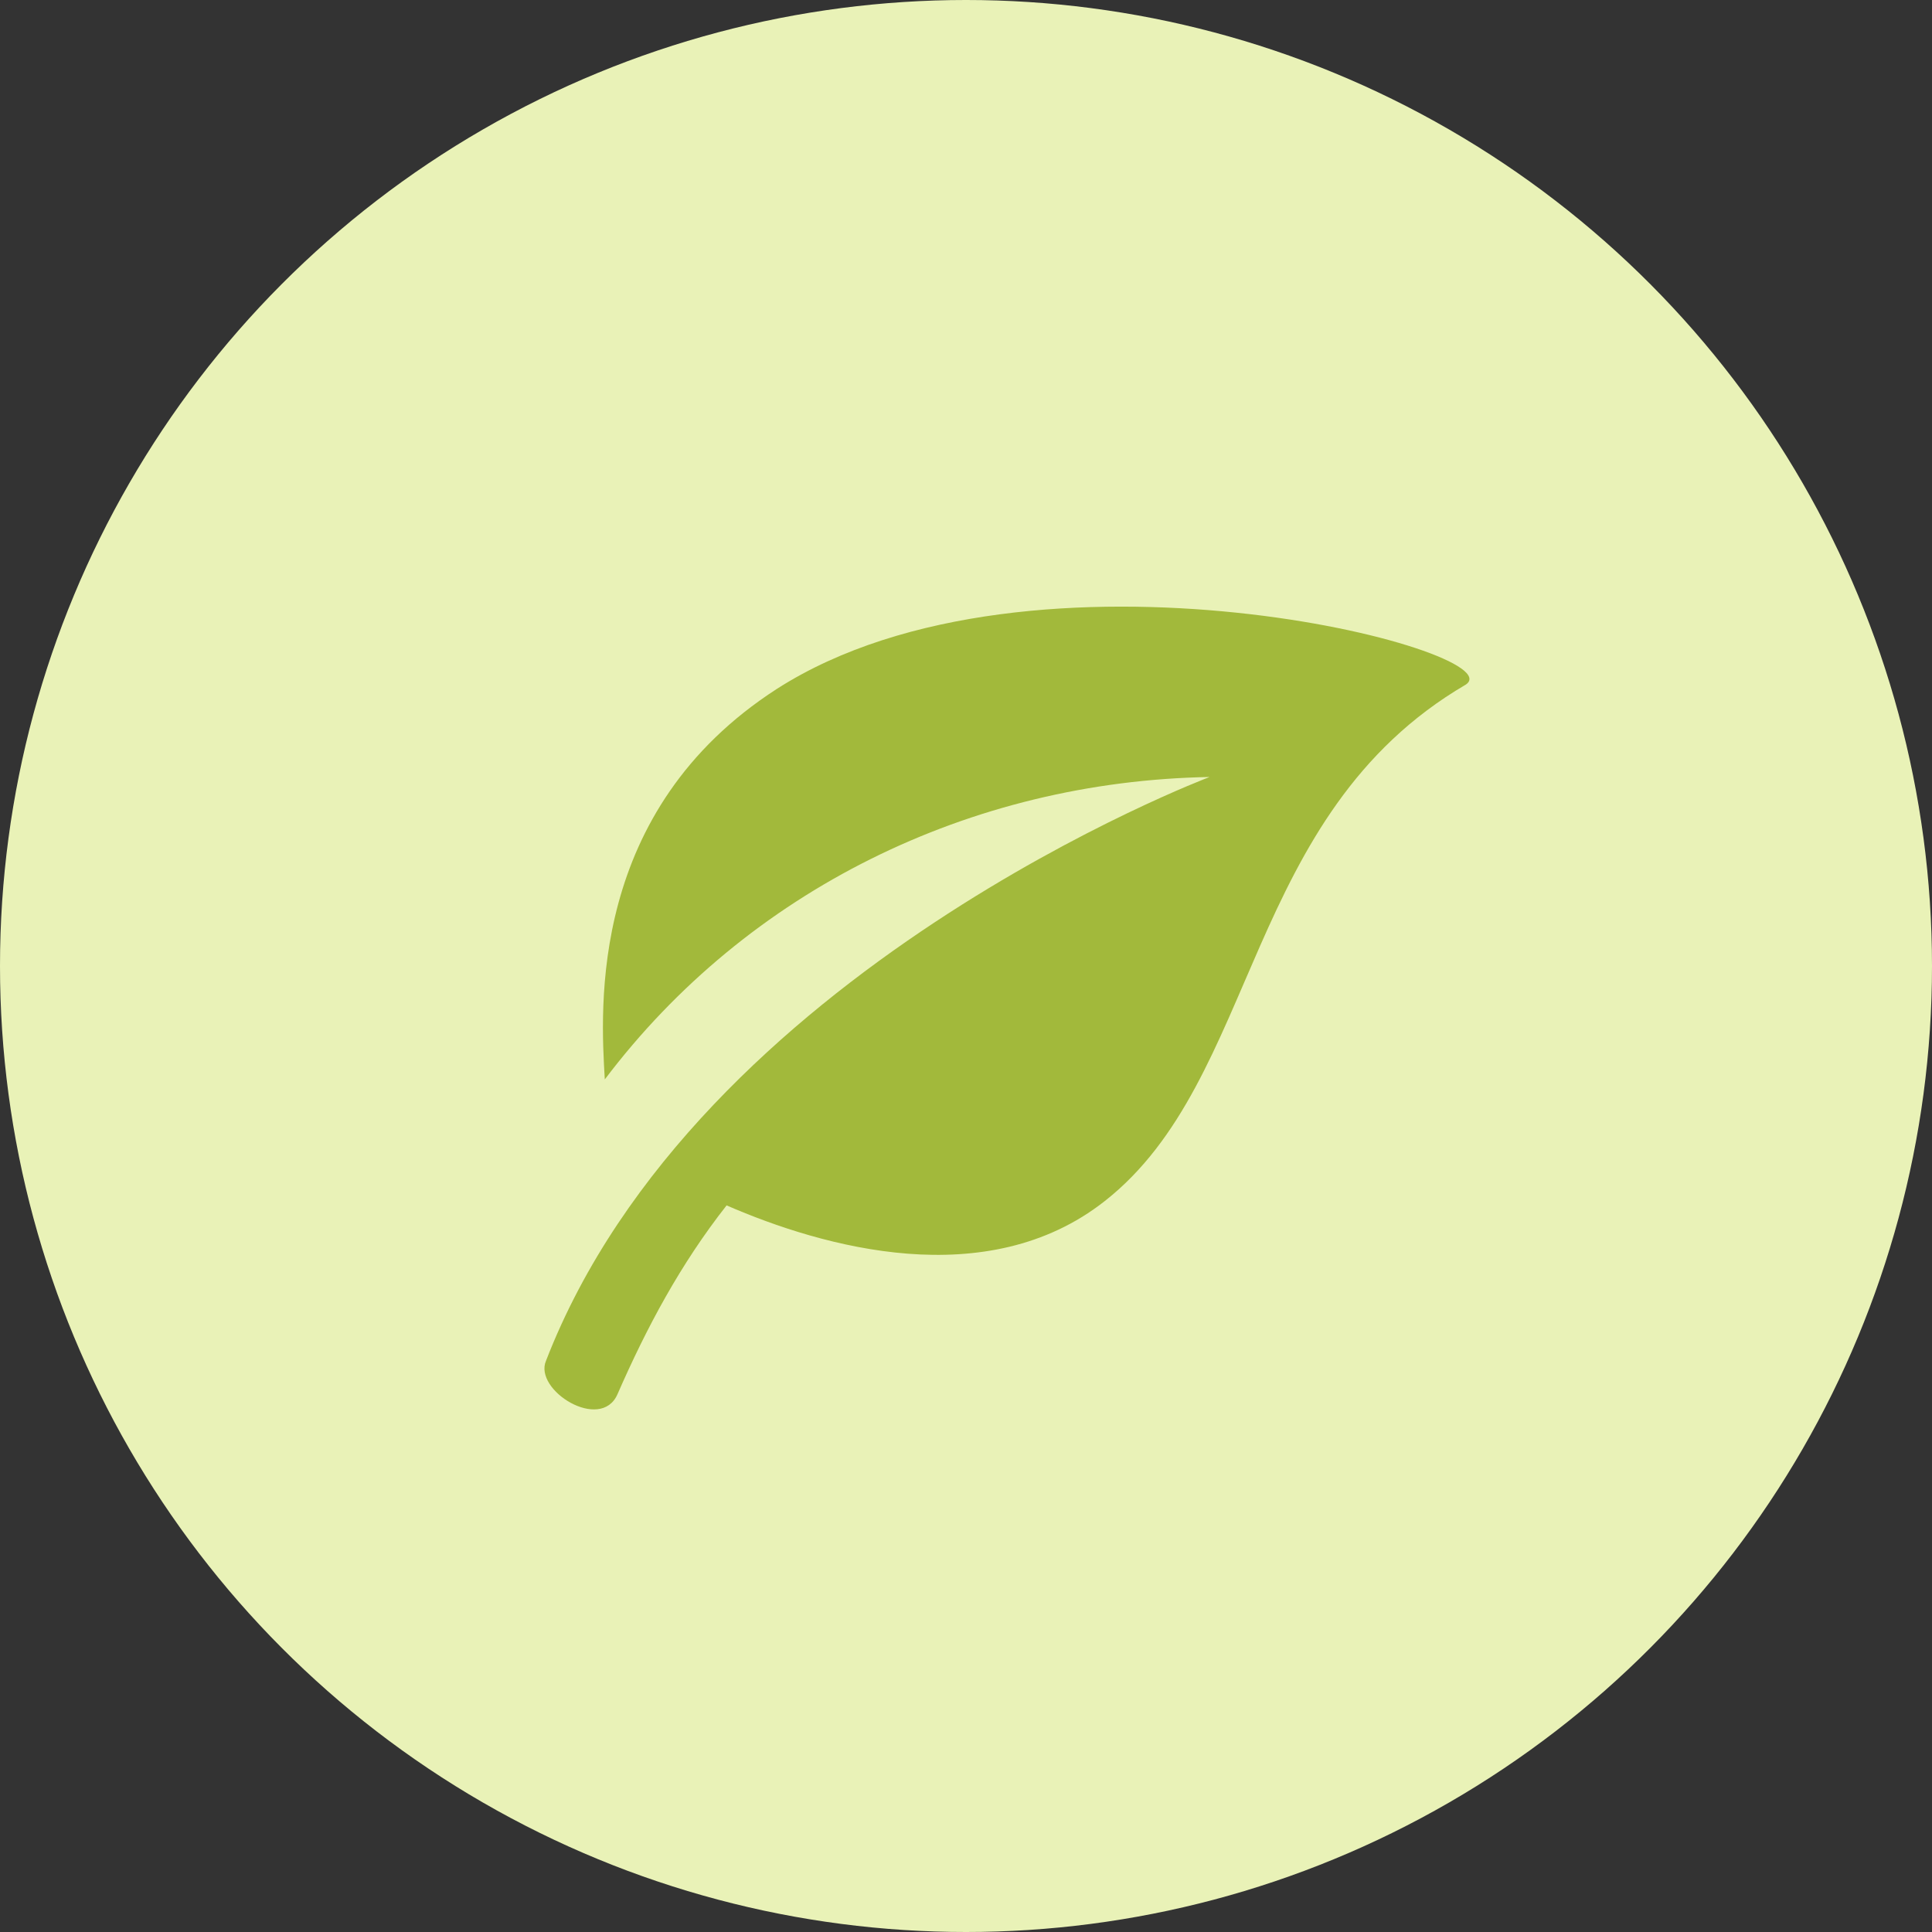 <?xml version="1.0" encoding="utf-8"?>
<svg version="1.1" xmlns="http://www.w3.org/2000/svg" xmlns:xlink="http://www.w3.org/1999/xlink" x="0px" y="0px"
   viewBox="0 0 46 46" style="enable-background:new 0 0 46 46;" xml:space="preserve">
<rect x="0" y="0" width="46" height="46" fill="#333333" stroke="none"/>
<style type="text/css">
  .st0{fill:#E9F2B7;}
  .st1{fill:#A2B93B;}
</style>
<circle class="st0" cx="23" cy="23" r="23"/>
<path class="st1" d="M34.9,16.3c-5.3,3.1-4.9,9.4-8.6,12.3c-2.8,2.2-6.7,1.1-9,0.1c-1.1,1.4-1.9,2.9-2.6,4.5c-0.4,0.9-2-0.1-1.7-0.8
  c3.6-9.3,15.8-13.9,15.8-13.9c-5.7,0.1-11,2.7-14.4,7.2c-0.1-1.7-0.4-6.4,4.1-9.3C24.6,12.5,36.1,15.5,34.9,16.3z"/>
</svg>
